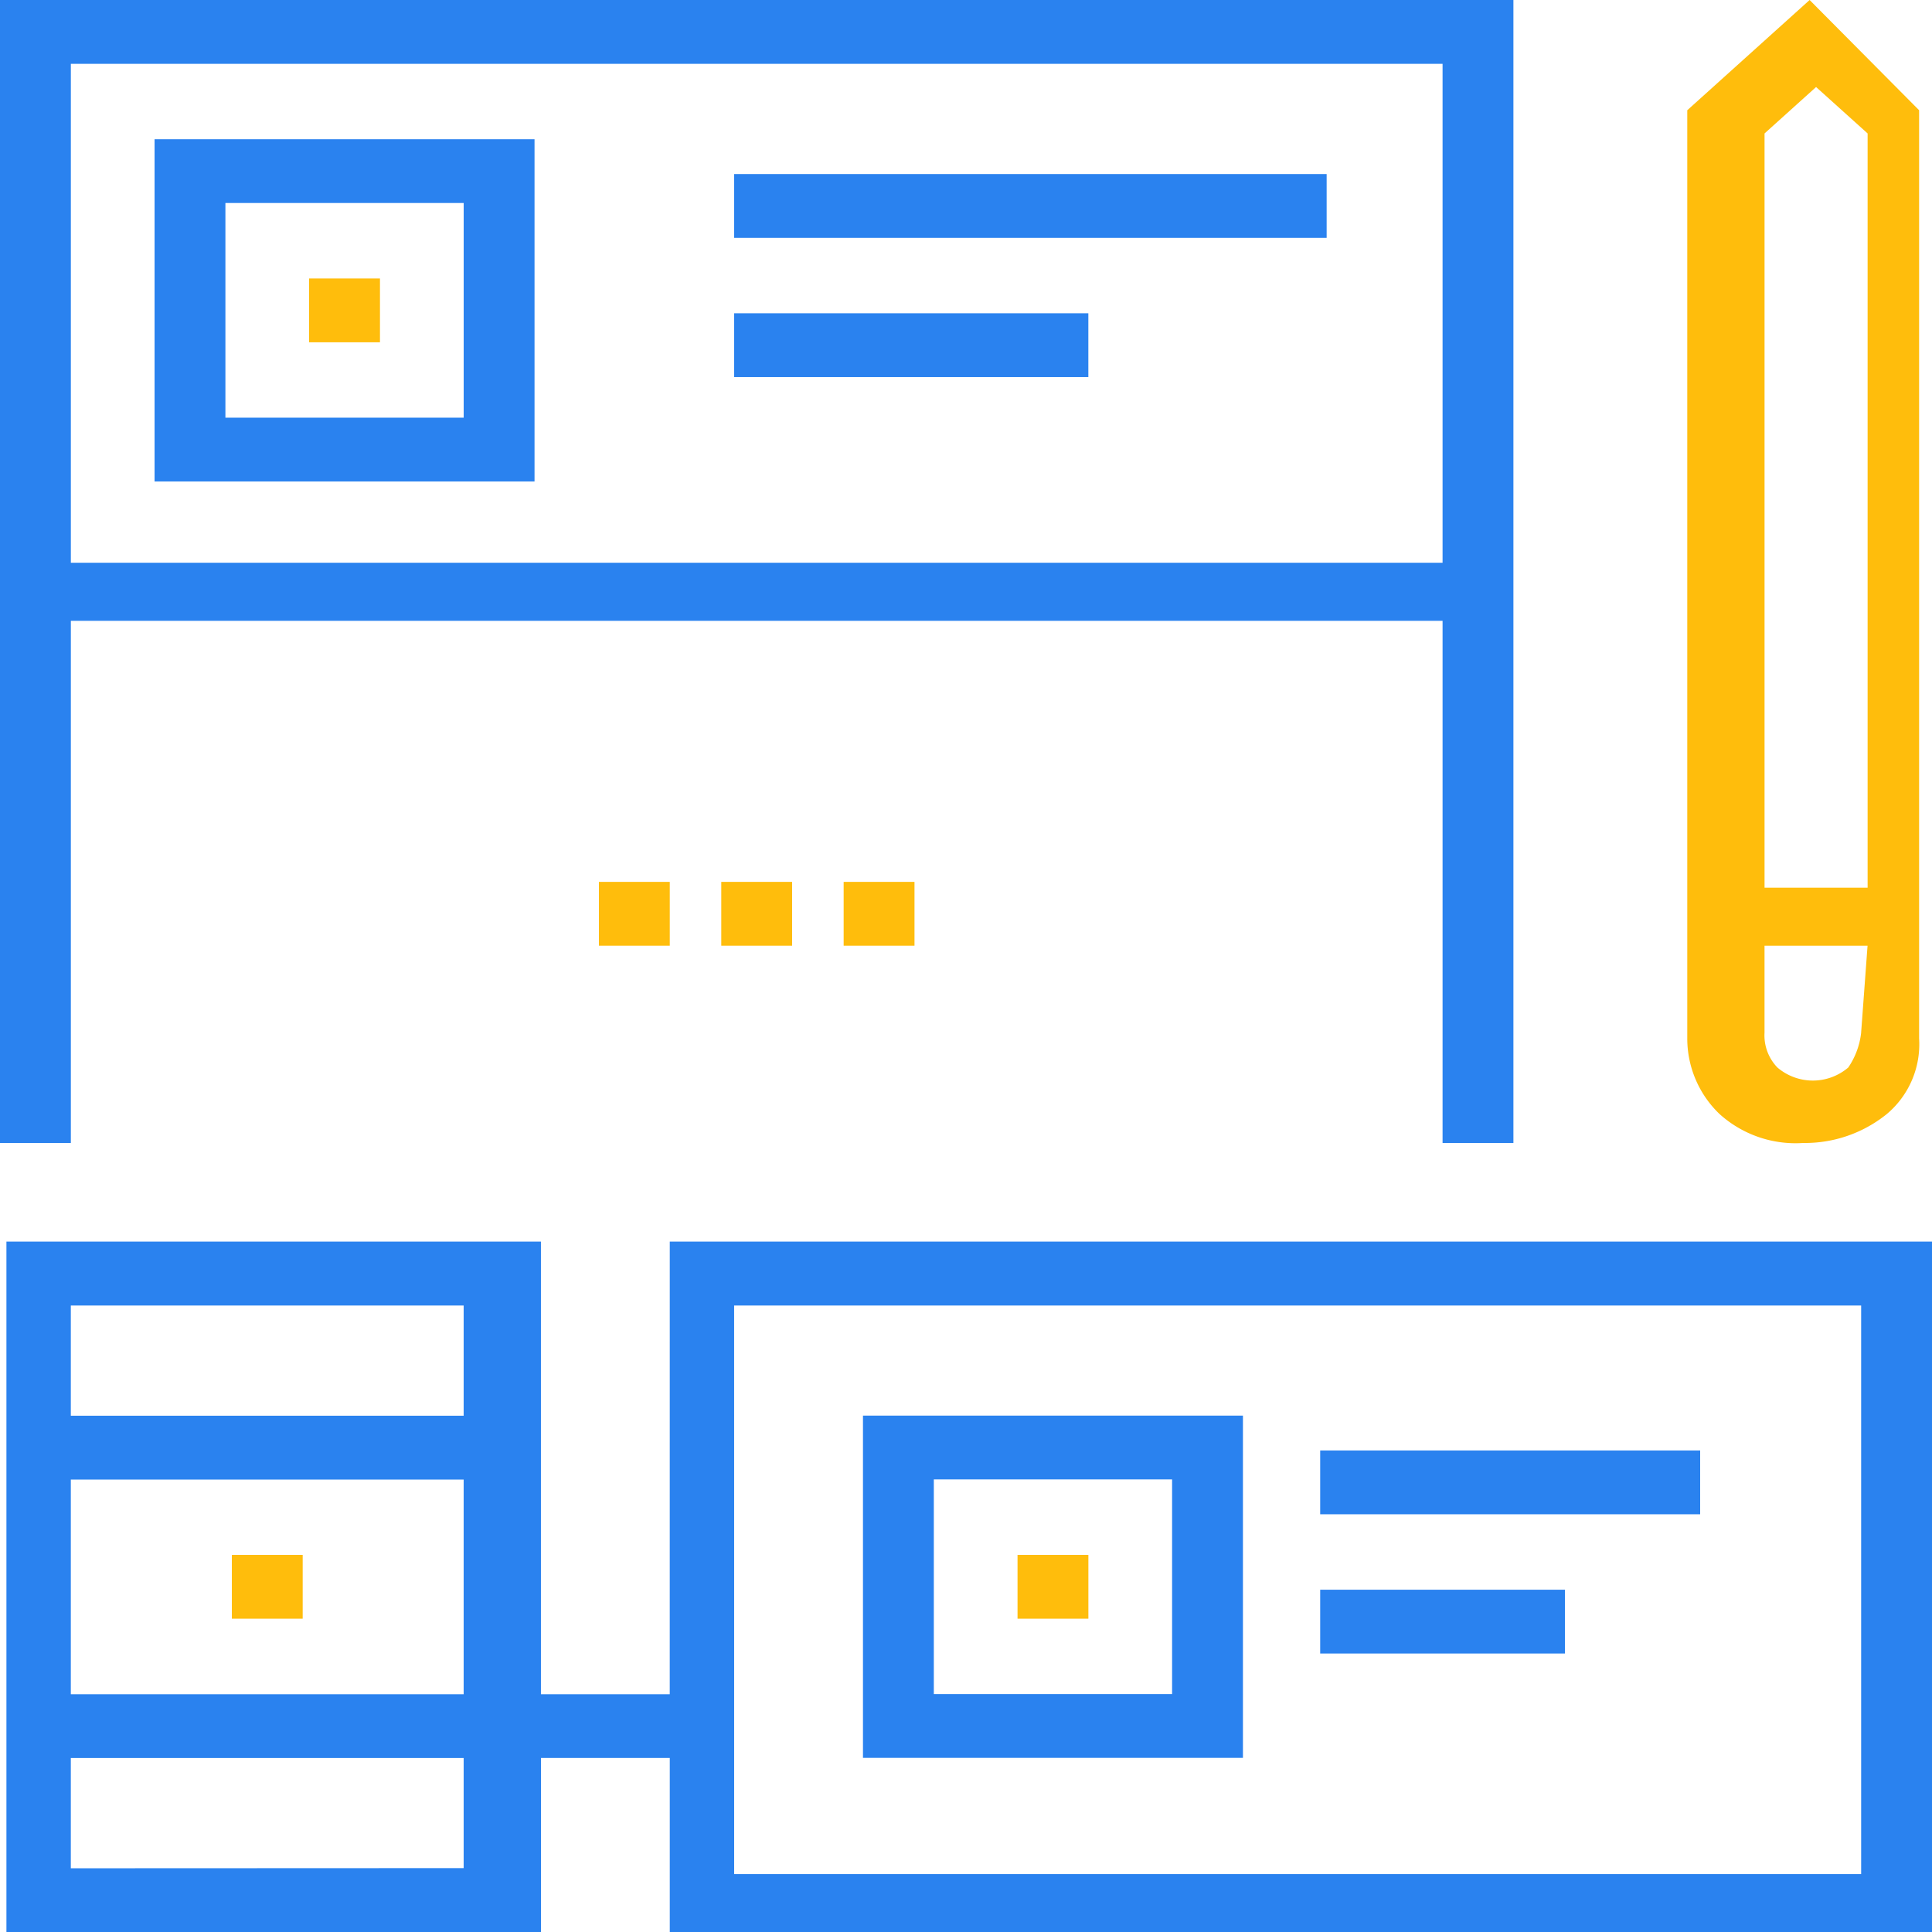 <svg xmlns="http://www.w3.org/2000/svg" viewBox="1159.721 2456 70 70"><defs><style>.a{fill:#2a82ef;}.b{fill:#ffbd0c;}</style></defs><g transform="translate(1538.721 2112.3)"><path class="a" d="M-376.433,366.193h49.7v18.919h2.567V343.7H-379v41.412h2.567Zm0-20.18h49.7V364.09h-49.7Z"/><rect class="a" width="21.467" height="2.312" transform="translate(-352.4 350.006)"/><rect class="a" width="12.833" height="2.312" transform="translate(-352.4 355.051)"/><path class="a" d="M-376.6,358.5h13.767V346.1H-376.6Zm2.567-10.09h8.633v7.778h-8.633Z" transform="translate(3.2 2.645)"/><path class="b" d="M0,0H2.567V2.312H0Z" transform="translate(-367.8 353.79)"/><path class="a" d="M-365.6,380.5h13.767V368.1H-365.6Zm2.567-10.09h8.633v7.778h-8.633Z" transform="translate(17.867 26.891)"/><path class="b" d="M0,0H2.567V2.312H0Z" transform="translate(-342.133 400.036)"/><path class="a" d="M-354.867,381.5h-4.667V365.1H-378.9v25.015h19.367v-6.306h4.667v6.306h45.733V365.1h-45.733Zm-21.7-14.084h14.233v3.994h-14.233Zm14.233,14.084h-14.233v-7.778h14.233Zm-14.233,6.306v-3.994h14.233V387.8Zm24.033-20.39H-311.7v20.6h-40.833Z" transform="translate(0.133 23.585)"/><rect class="a" width="13.767" height="2.312" transform="translate(-331.167 396.253)"/><rect class="a" width="8.867" height="2.312" transform="translate(-331.167 401.298)"/><path class="b" d="M0,0H2.567V2.312H0Z" transform="translate(-370.6 400.036)"/><path class="b" d="M-348.367,343.7l-4.433,3.994v33.634a3.787,3.787,0,0,0,1.167,2.733,4.107,4.107,0,0,0,3.033,1.051,4.716,4.716,0,0,0,3.033-1.051,3.3,3.3,0,0,0,1.167-2.733V347.694Zm1.867,37.417a2.791,2.791,0,0,1-.467,1.261,1.978,1.978,0,0,1-2.567,0,1.675,1.675,0,0,1-.467-1.261v-3.153h3.733l-.233,3.153Zm-3.5-5.255V348.535l1.867-1.682,1.867,1.682v27.327Z" transform="translate(34.933 0)"/><path class="b" d="M0,0H2.567V2.312H0Z" transform="translate(-357.3 375.652)"/><path class="b" d="M0,0H2.567V2.312H0Z" transform="translate(-352.867 375.652)"/><path class="b" d="M0,0H2.567V2.312H0Z" transform="translate(-348.433 375.652)"/></g></svg>